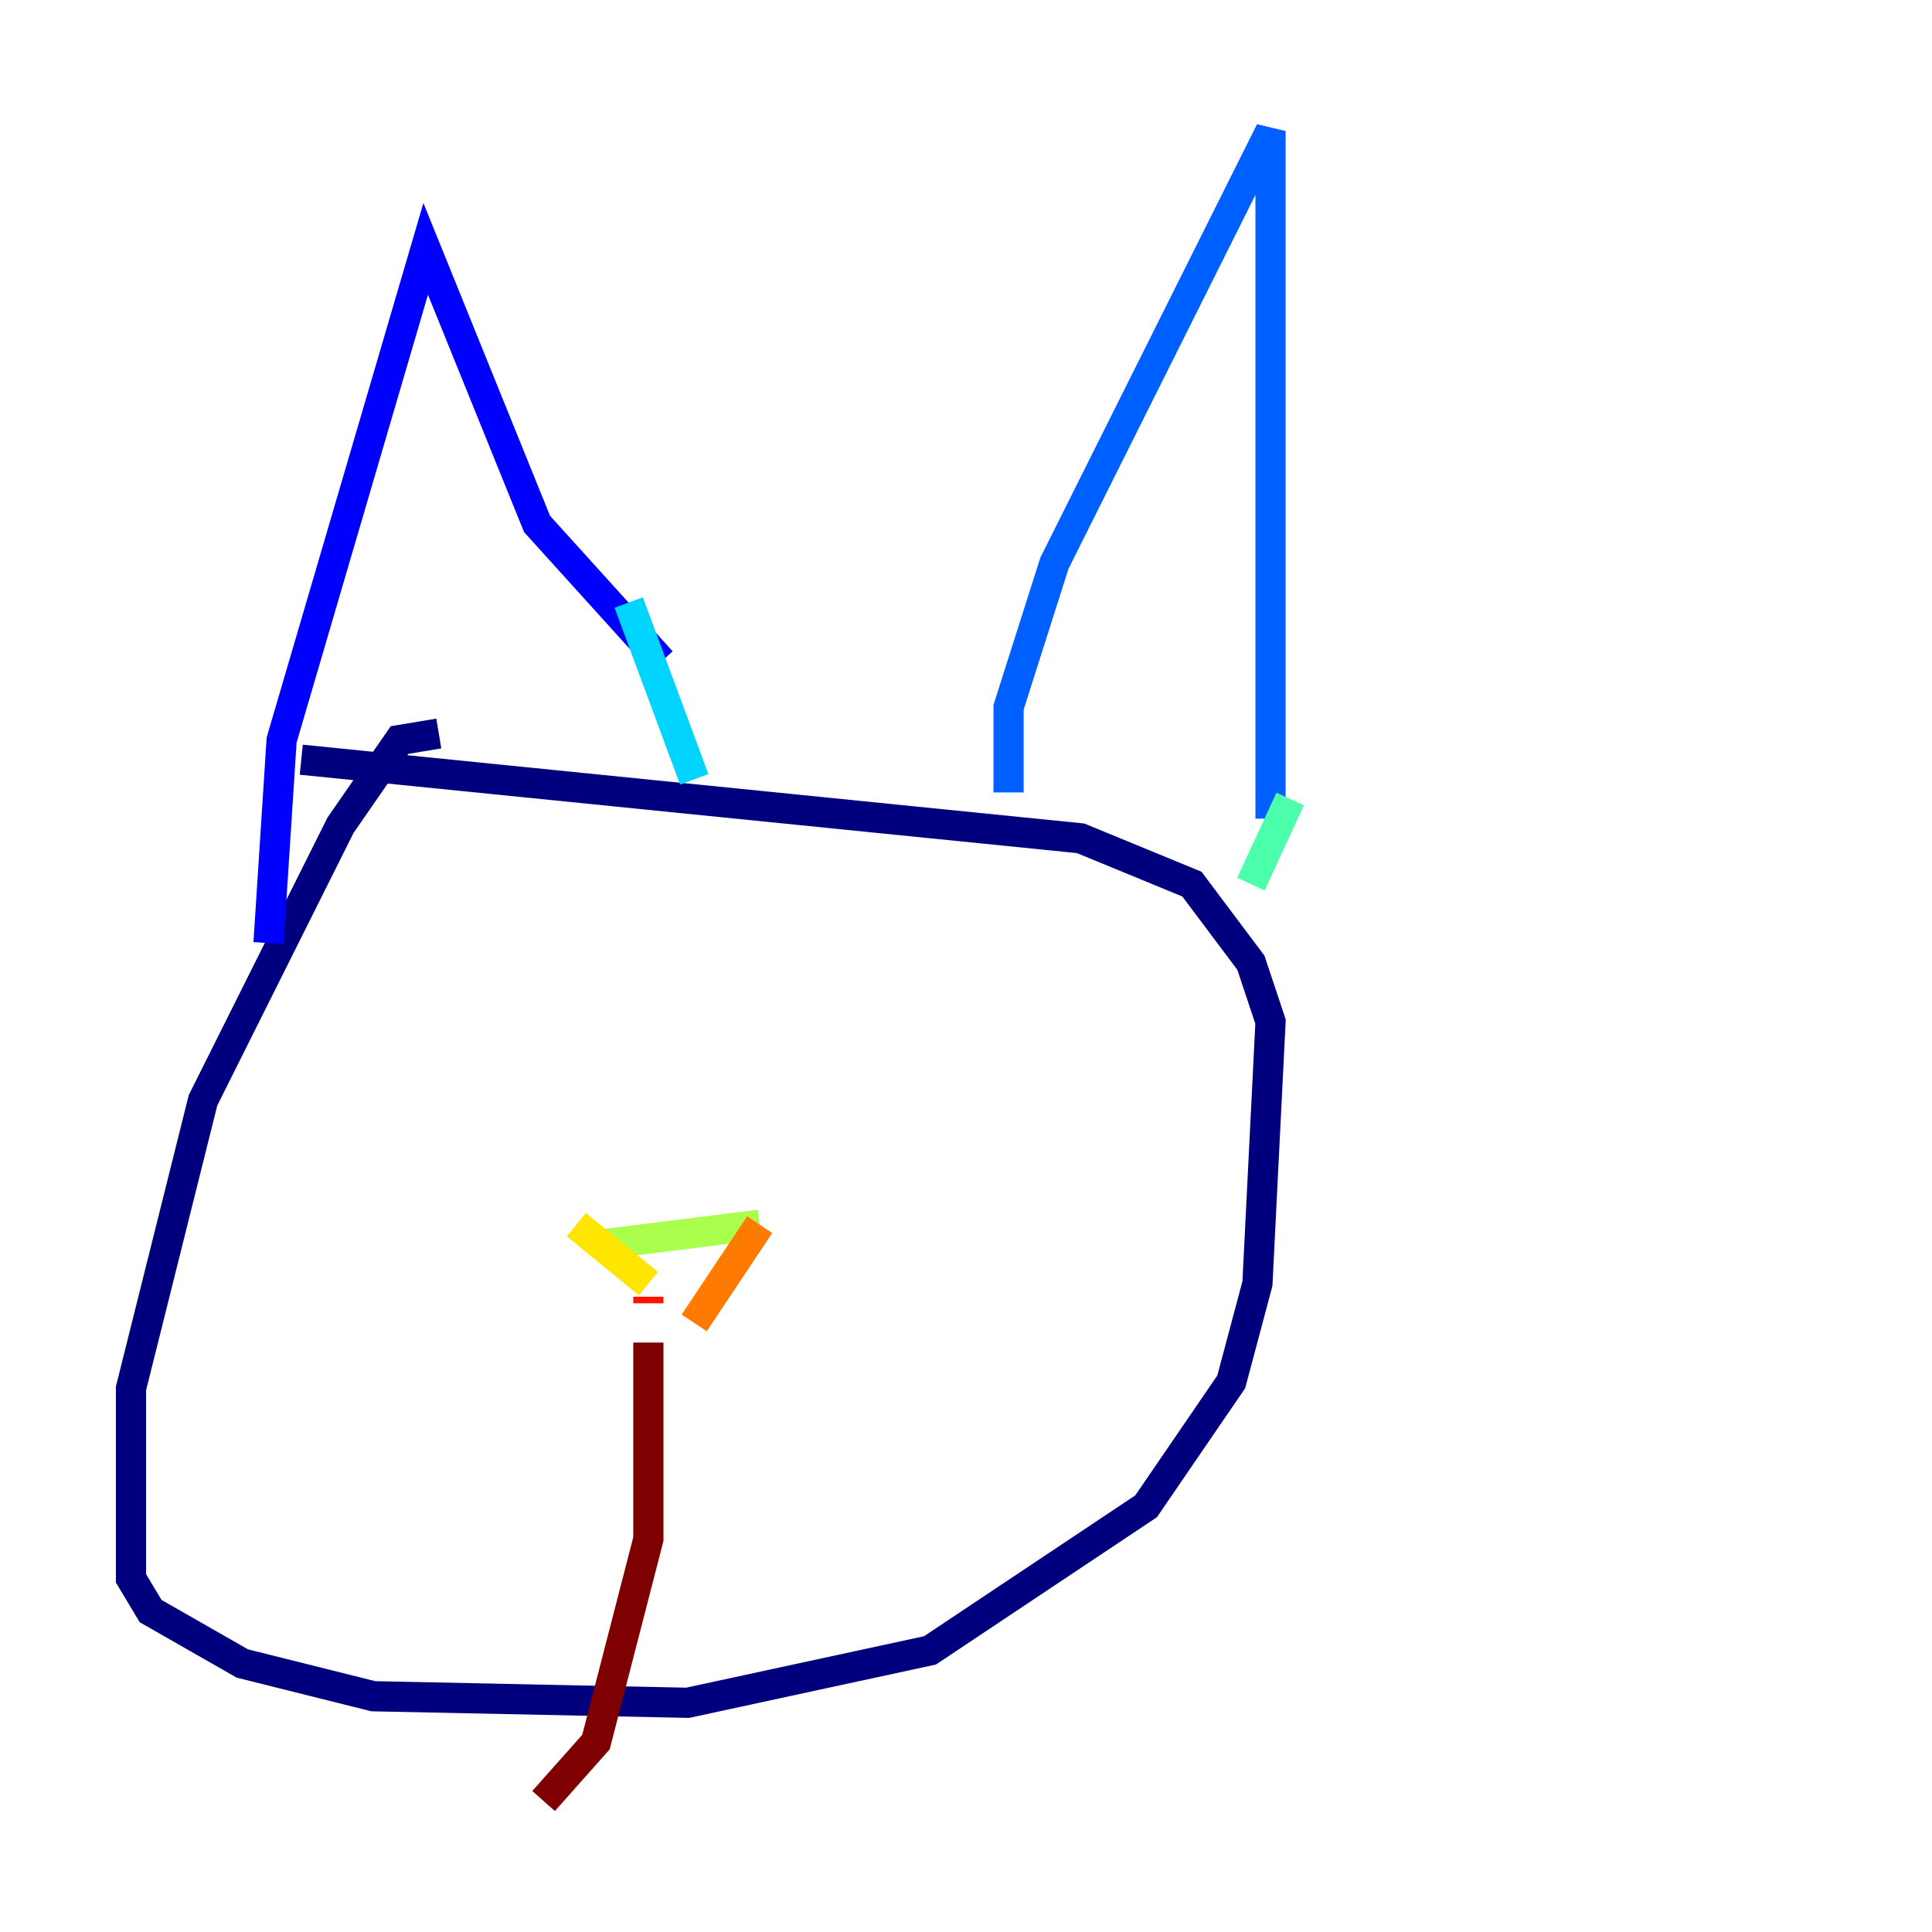 <?xml version="1.0" encoding="utf-8" ?>
<svg baseProfile="tiny" height="128" version="1.2" viewBox="0,0,128,128" width="128" xmlns="http://www.w3.org/2000/svg" xmlns:ev="http://www.w3.org/2001/xml-events" xmlns:xlink="http://www.w3.org/1999/xlink"><defs /><polyline fill="none" points="29.071,48.597 26.468,49.031 22.563,54.671 13.451,72.895 8.678,91.986 8.678,104.57 9.98,106.739 16.054,110.21 24.732,112.38 45.559,112.814 61.614,109.342 75.932,99.797 81.573,91.552 83.308,85.044 84.176,67.688 82.875,63.783 78.969,58.576 71.593,55.539 19.959,50.332" stroke="#00007f" stroke-width="2" /><polyline fill="none" points="17.79,62.481 18.658,49.031 28.203,16.488 35.58,34.712 43.824,43.824" stroke="#0000fe" stroke-width="2" /><polyline fill="none" points="66.82,52.502 66.82,46.861 69.858,37.315 84.176,8.678 84.176,54.237" stroke="#0060ff" stroke-width="2" /><polyline fill="none" points="41.654,39.919 45.993,51.634" stroke="#00d4ff" stroke-width="2" /><polyline fill="none" points="85.478,52.936 82.875,58.576" stroke="#4cffaa" stroke-width="2" /><polyline fill="none" points="39.919,82.441 50.332,81.139" stroke="#aaff4c" stroke-width="2" /><polyline fill="none" points="38.183,81.139 42.956,85.044" stroke="#ffe500" stroke-width="2" /><polyline fill="none" points="45.993,87.647 50.332,81.139" stroke="#ff7a00" stroke-width="2" /><polyline fill="none" points="42.956,85.912 42.956,86.346" stroke="#fe1200" stroke-width="2" /><polyline fill="none" points="42.956,88.949 42.956,101.966 39.485,115.417 36.014,119.322" stroke="#7f0000" stroke-width="2" /></svg>